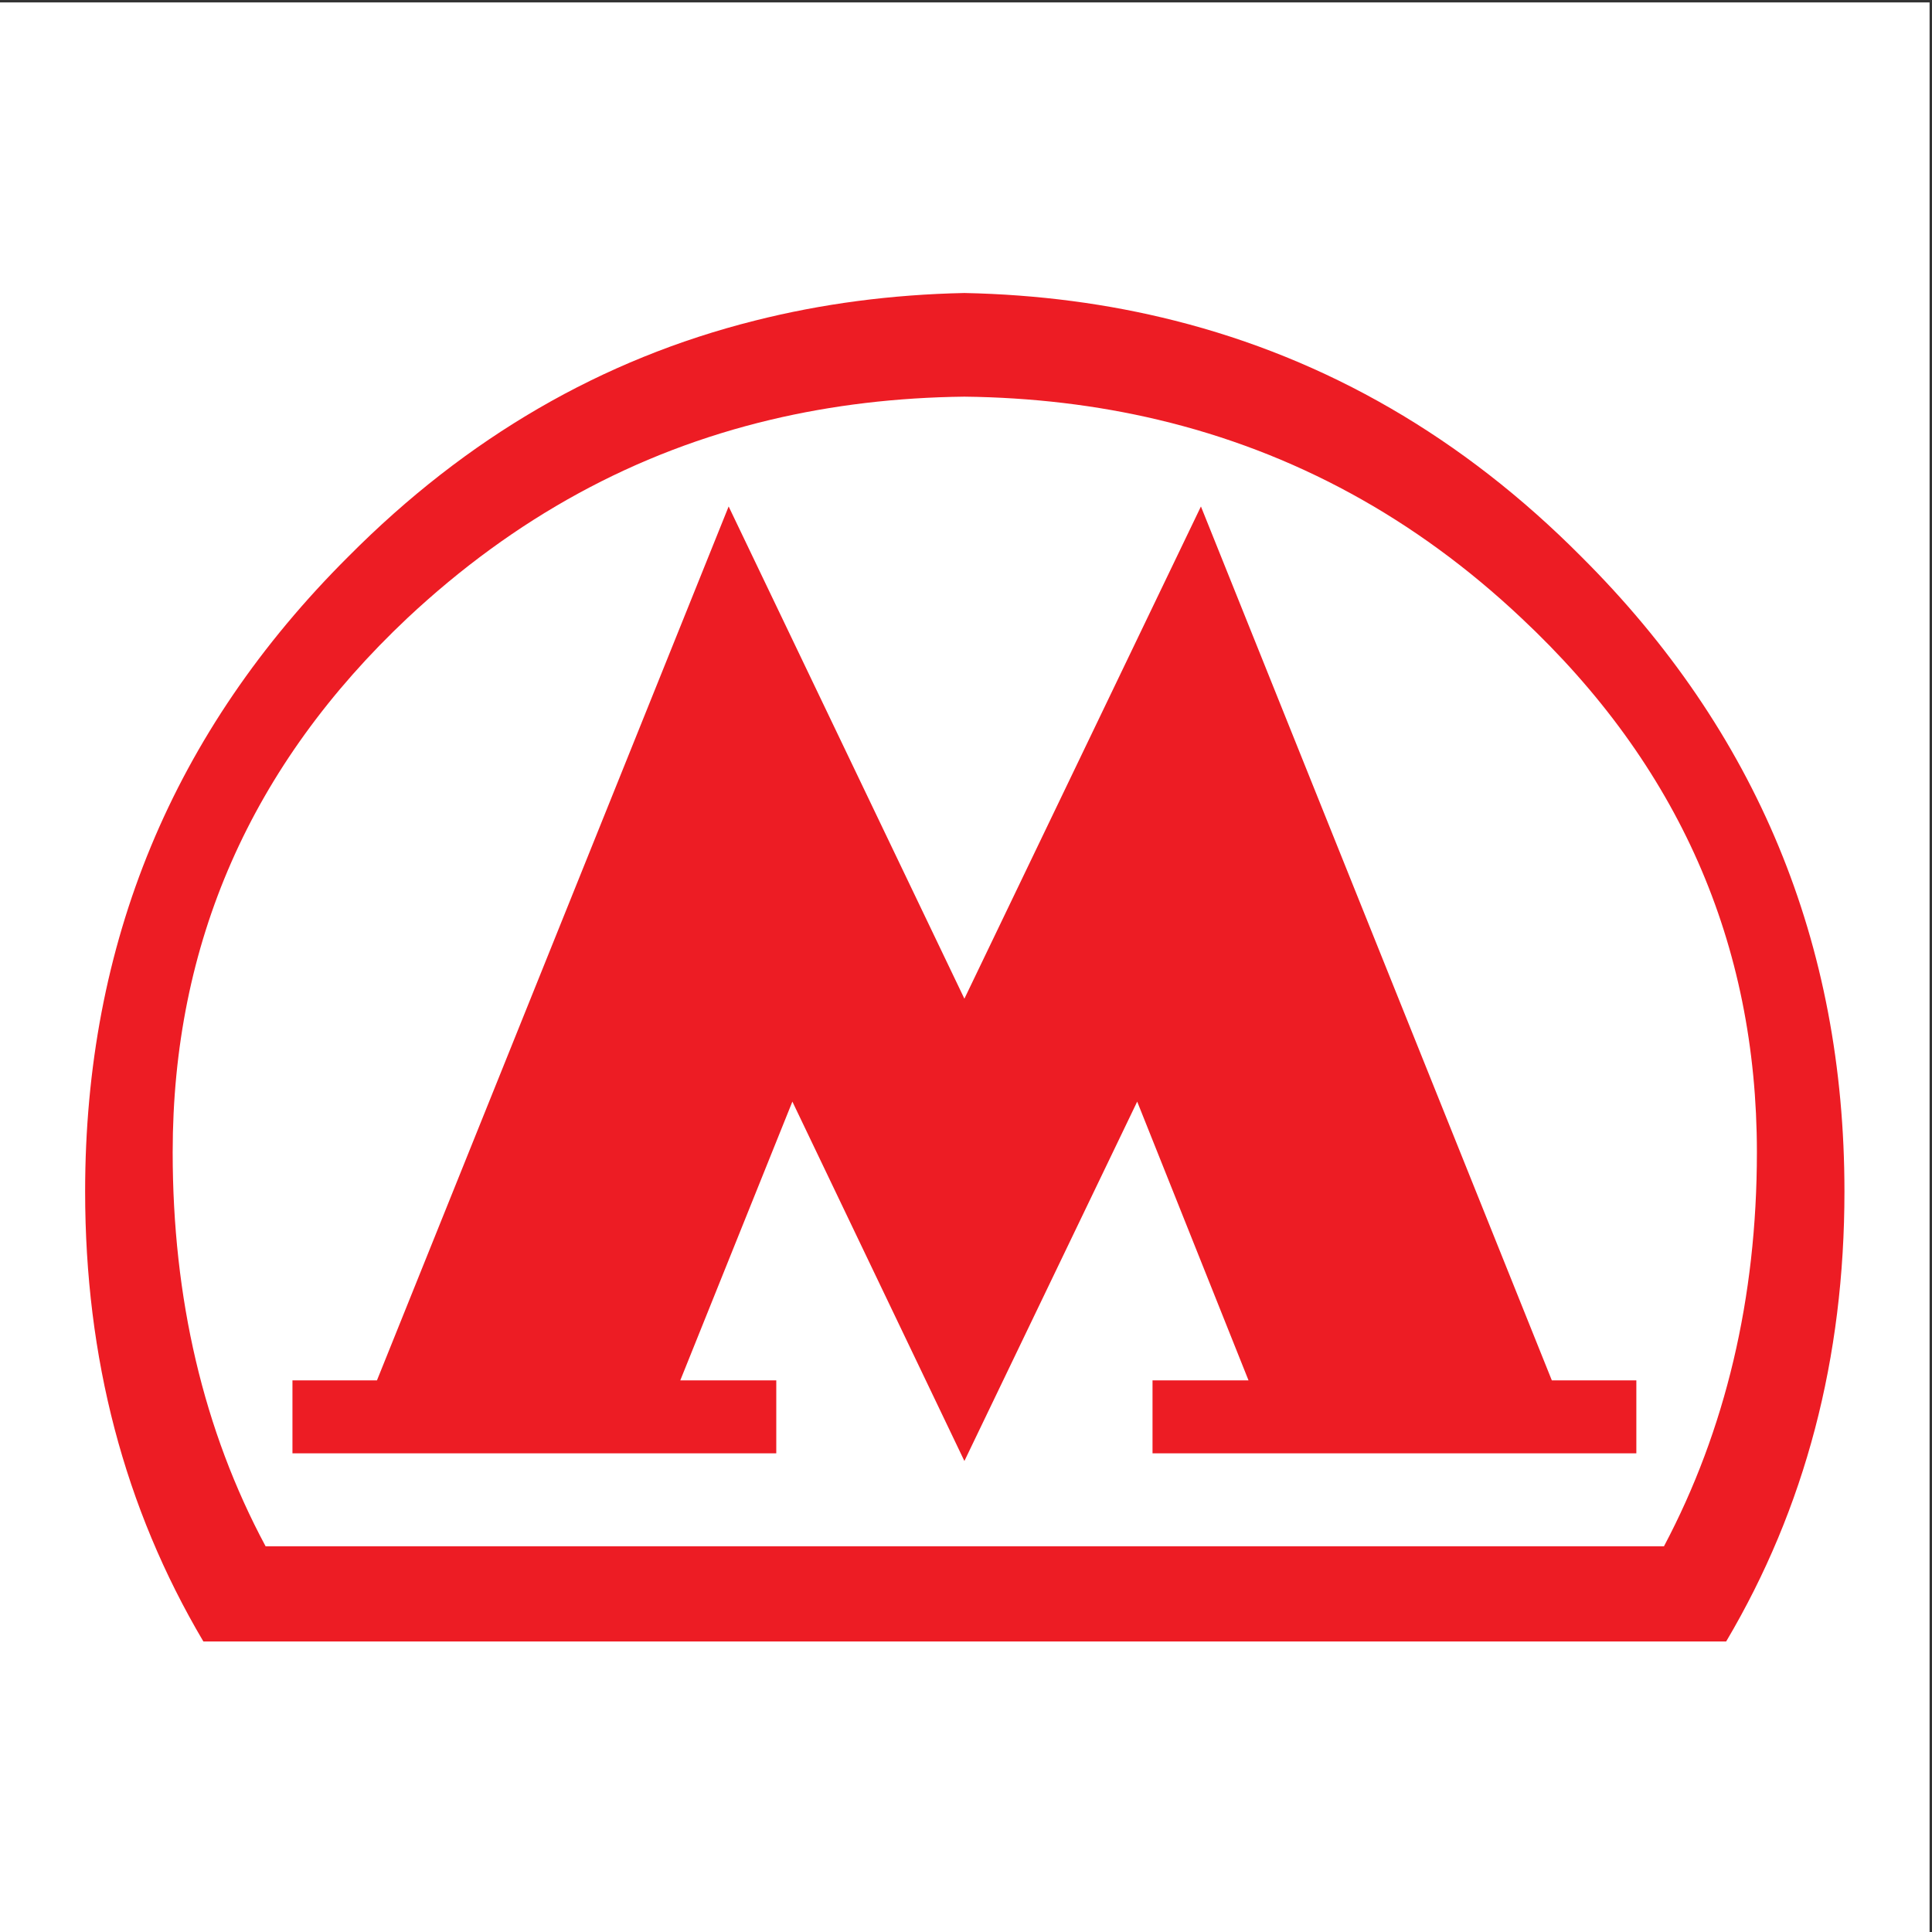 <?xml version="1.0" encoding="UTF-8"?>
<svg xmlns="http://www.w3.org/2000/svg" xmlns:xlink="http://www.w3.org/1999/xlink" width="193pt" height="193pt" viewBox="0 0 193 193" version="1.1">
<rect x="0" y="0" width="193" height="193" fill="#333333" stroke="none"/>
<g id="surface1">
<path style=" stroke:none;fill-rule:evenodd;fill:rgb(100%,100%,100%);fill-opacity:1;" d="M 0 0.242 L 192.758 0.242 L 192.758 193 L 0 193 L 0 0.242 "/>
<path style=" stroke:none;fill-rule:evenodd;fill:rgb(92.899%,10.999%,14.099%);fill-opacity:1;" d="M 172.438 163.977 C 180.34 150.629 184.254 135.668 184.254 119.023 C 184.254 94.242 175.508 73.07 157.941 55.582 C 146.125 43.691 132.547 35.867 117.359 32.031 C 110.684 30.344 103.703 29.422 96.34 29.27 C 89.051 29.422 82.07 30.344 75.398 32.031 C 60.133 35.867 46.629 43.691 34.816 55.582 C 17.25 73.07 8.504 94.242 8.504 119.023 C 8.504 135.668 12.418 150.629 20.316 163.977 Z M 175.508 115.109 C 175.508 129.684 172.359 142.879 166.227 154.465 L 26.531 154.465 C 20.316 142.879 17.25 129.684 17.25 115.109 C 17.25 94.242 25.074 76.445 40.723 61.719 C 51.387 51.746 63.43 45.148 77.008 41.926 C 83.145 40.469 89.59 39.703 96.34 39.625 C 103.09 39.703 109.535 40.469 115.672 41.926 C 129.25 45.148 141.371 51.746 151.957 61.719 C 167.684 76.445 175.508 94.242 175.508 115.109 "/>
<path style=" stroke:none;fill-rule:evenodd;fill:rgb(92.899%,10.999%,14.099%);fill-opacity:1;" d="M 163.465 145.18 L 163.465 137.895 L 155.023 137.895 L 119.969 50.594 L 96.34 99.766 L 72.789 50.594 L 37.656 137.895 L 29.215 137.895 L 29.215 145.18 L 77.547 145.18 L 77.547 137.895 L 67.957 137.895 L 79.156 110.047 L 96.34 145.949 L 113.602 110.047 L 124.723 137.895 L 115.133 137.895 L 115.133 145.18 L 163.465 145.18 "/>
</g>
</svg>
